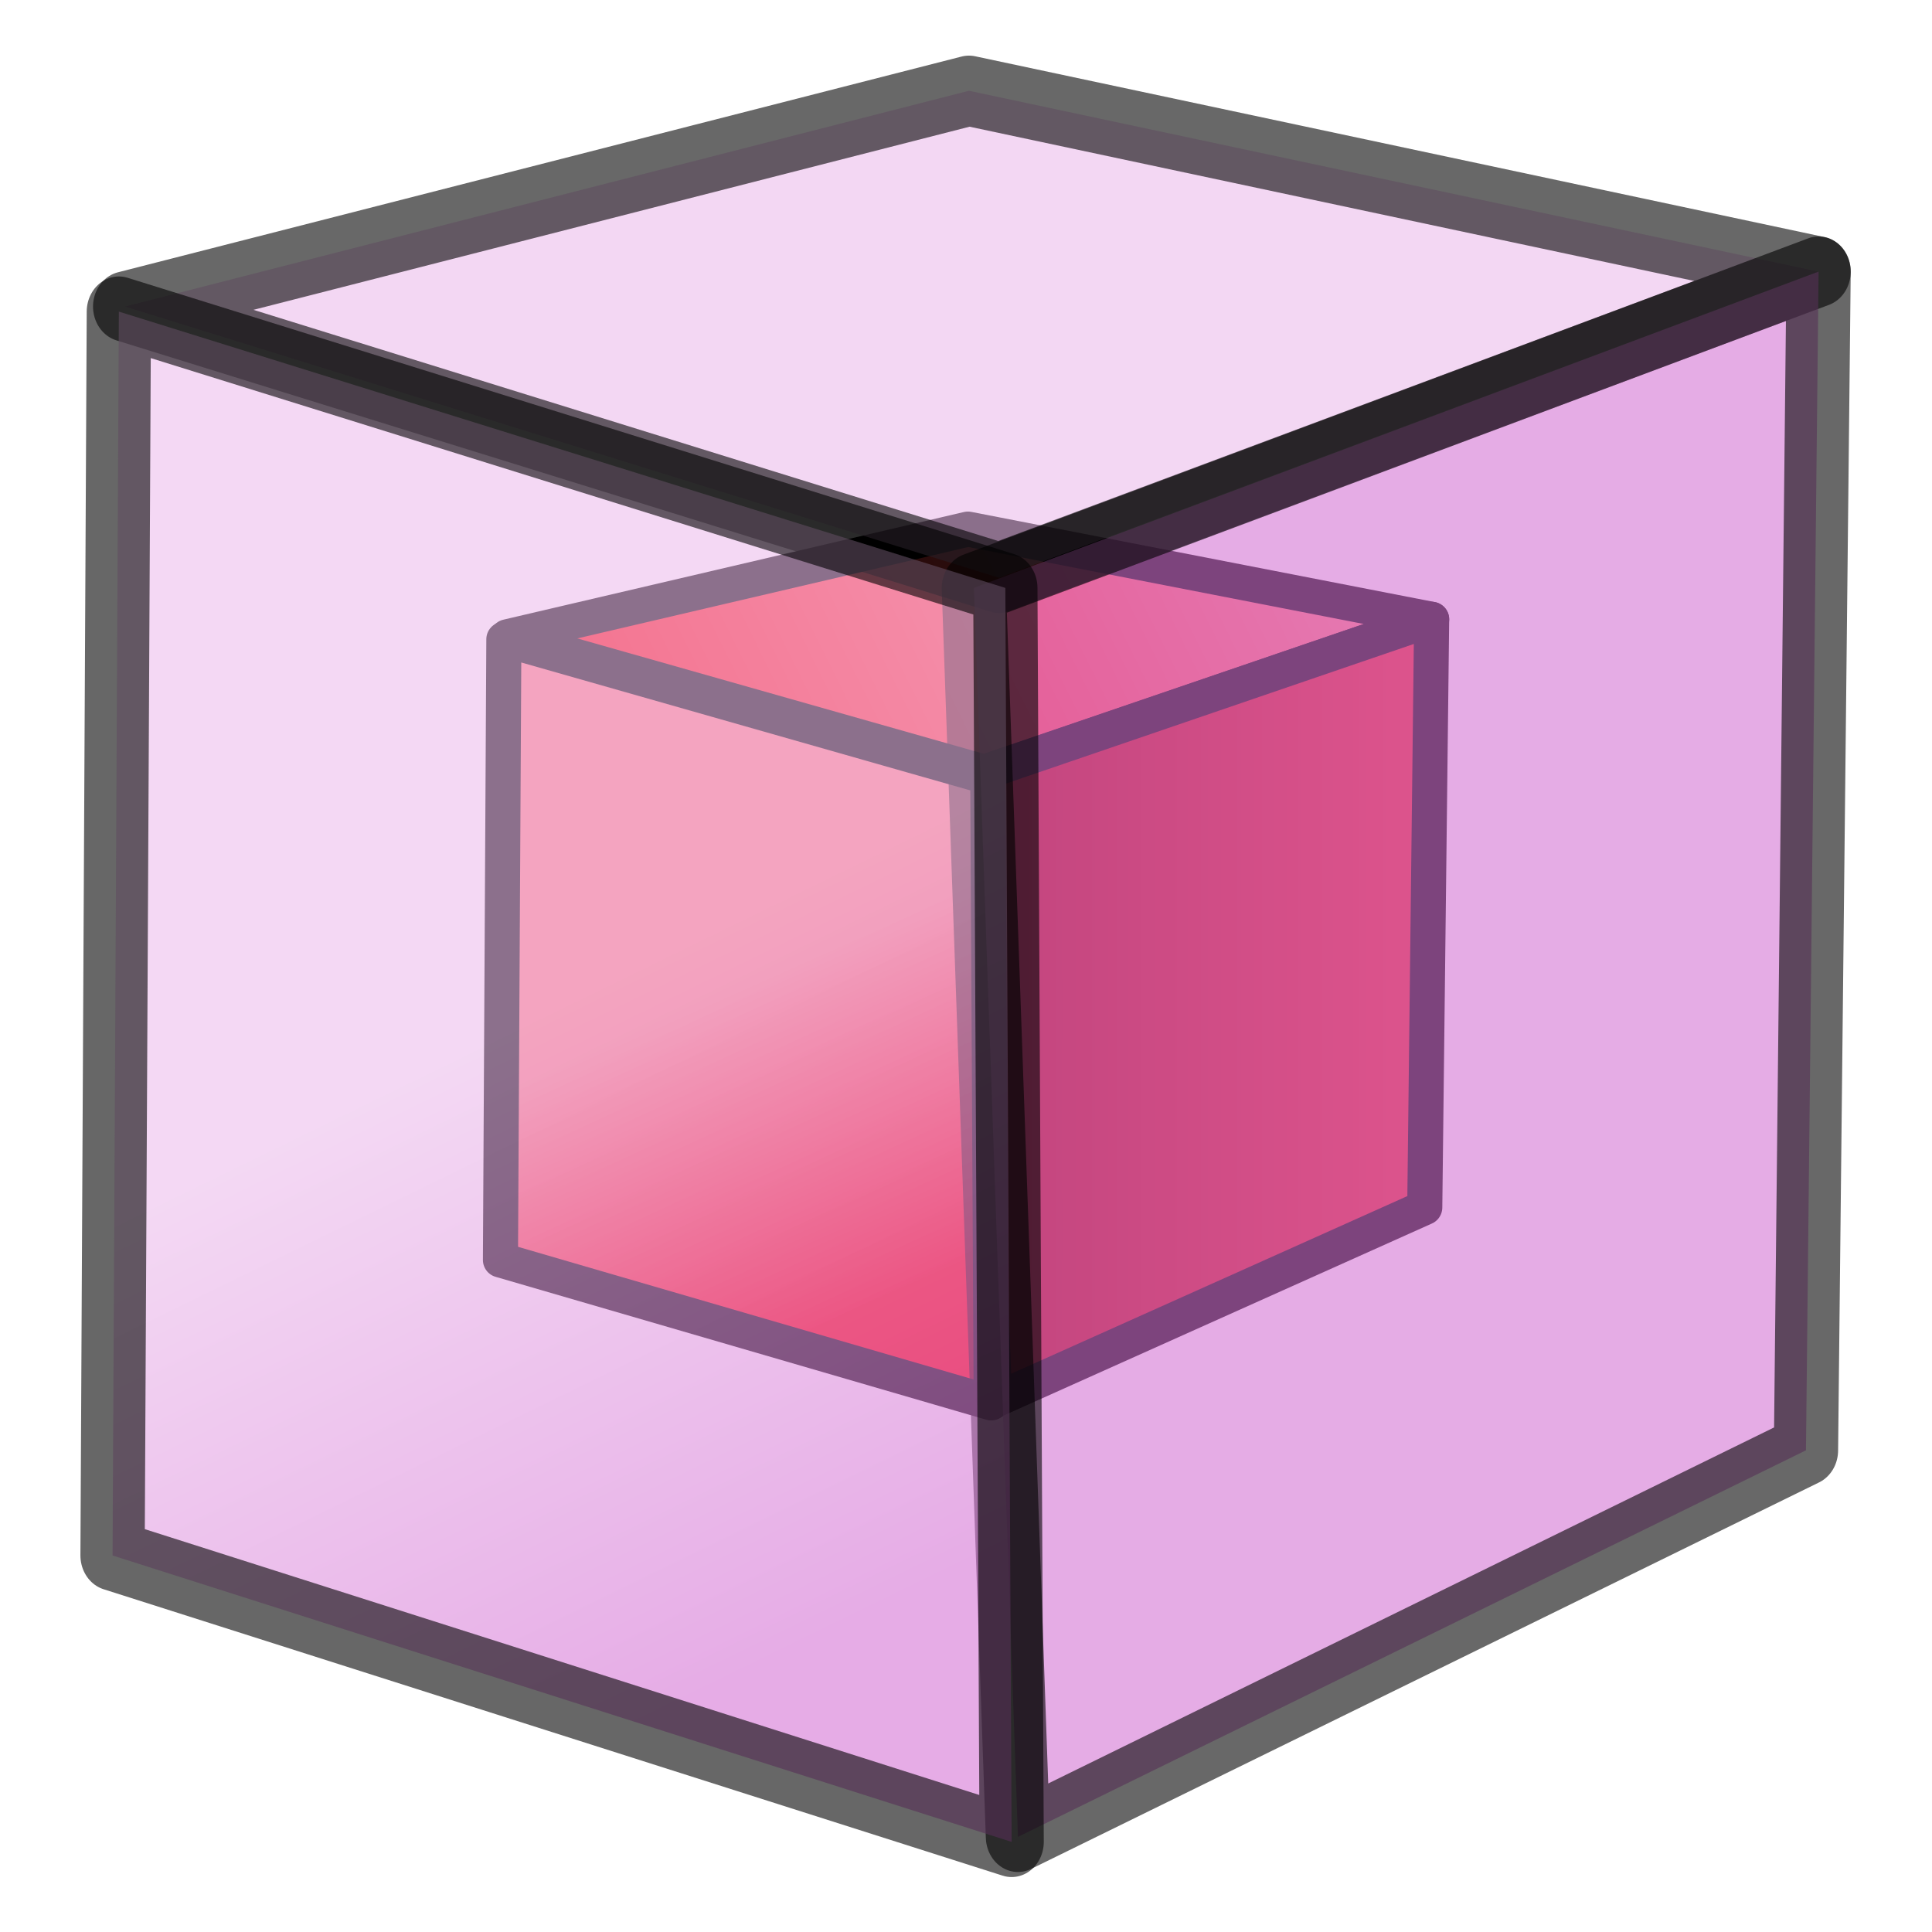 <?xml version="1.0" encoding="UTF-8" standalone="no"?>
<!-- Created with Inkscape (http://www.inkscape.org/) -->

<svg
   xmlns:dc="http://purl.org/dc/elements/1.1/"
   xmlns:cc="http://creativecommons.org/ns#"
   xmlns:rdf="http://www.w3.org/1999/02/22-rdf-syntax-ns#"
   xmlns:svg="http://www.w3.org/2000/svg"
   xmlns="http://www.w3.org/2000/svg"
   xmlns:xlink="http://www.w3.org/1999/xlink"
   xmlns:sodipodi="http://sodipodi.sourceforge.net/DTD/sodipodi-0.dtd"
   xmlns:inkscape="http://www.inkscape.org/namespaces/inkscape"
   width="64px"
   height="64px"
   id="svg2980"
   sodipodi:version="0.32"
   inkscape:version="0.92.3 (2405546, 2018-03-11)"
   sodipodi:docname="GDMLWorkbench.svg"
   inkscape:output_extension="org.inkscape.output.svg.inkscape"
   version="1.1"
   inkscape:export-filename="/home/you/Downloads/GDML_Box_turquoise_blackline.png"
   inkscape:export-xdpi="96"
   inkscape:export-ydpi="96">
  <defs
     id="defs2982">
    <linearGradient
       inkscape:collect="always"
       id="linearGradient3794">
      <stop
         style="stop-color:#000000;stop-opacity:1;"
         offset="0"
         id="stop3796" />
      <stop
         style="stop-color:#000000;stop-opacity:0;"
         offset="1"
         id="stop3798" />
    </linearGradient>
    <linearGradient
       id="linearGradient3864">
      <stop
         id="stop3866"
         offset="0"
         style="stop-color:#71b2f8;stop-opacity:1;" />
      <stop
         id="stop3868"
         offset="1"
         style="stop-color:#002795;stop-opacity:1;" />
    </linearGradient>
    <inkscape:perspective
       sodipodi:type="inkscape:persp3d"
       inkscape:vp_x="0 : 32 : 1"
       inkscape:vp_y="0 : 1000 : 0"
       inkscape:vp_z="64 : 32 : 1"
       inkscape:persp3d-origin="32 : 21.333333 : 1"
       id="perspective2988" />
    <linearGradient
       gradientTransform="matrix(1.358,0,0,0.994,-17.069,-2.128)"
       inkscape:collect="always"
       xlink:href="#linearGradient3767"
       id="linearGradient3773"
       x1="32.681"
       y1="56.891"
       x2="21.521"
       y2="38.584"
       gradientUnits="userSpaceOnUse" />
    <linearGradient
       inkscape:collect="always"
       id="linearGradient3767">
      <stop
         style="stop-color:#d473d4;stop-opacity:1"
         offset="0"
         id="stop3769" />
      <stop
         style="stop-color:#ebbdeb;stop-opacity:1"
         offset="1"
         id="stop3771" />
    </linearGradient>
    <radialGradient
       inkscape:collect="always"
       xlink:href="#linearGradient3794"
       id="radialGradient3800"
       cx="1"
       cy="45"
       fx="1"
       fy="45"
       r="41"
       gradientTransform="matrix(0.933,-2.2905276e-8,0,0.287,0.067,32.091)"
       gradientUnits="userSpaceOnUse" />
    <linearGradient
       gradientTransform="matrix(0.679,0,0,0.497,-71.312,-13.216)"
       inkscape:collect="always"
       xlink:href="#linearGradient4022-3"
       id="linearGradient3773-1"
       x1="32.681"
       y1="56.891"
       x2="21.521"
       y2="38.584"
       gradientUnits="userSpaceOnUse" />
    <linearGradient
       id="linearGradient4022-3"
       inkscape:collect="always">
      <stop
         id="stop4316"
         offset="0"
         style="stop-color:#ff0000;stop-opacity:1" />
      <stop
         id="stop4318"
         offset="1"
         style="stop-color:#ff8080;stop-opacity:1" />
    </linearGradient>
    <linearGradient
       inkscape:collect="always"
       id="linearGradient3783">
      <stop
         style="stop-color:#a40000;stop-opacity:1"
         offset="0"
         id="stop3785" />
      <stop
         style="stop-color:#ef2929;stop-opacity:1"
         offset="1"
         id="stop3787" />
    </linearGradient>
    <linearGradient
       inkscape:collect="always"
       xlink:href="#linearGradient3783"
       id="linearGradient886"
       x1="-47.334"
       y1="5.678"
       x2="-30.898"
       y2="5.678"
       gradientUnits="userSpaceOnUse" />
    <linearGradient
       inkscape:collect="always"
       xlink:href="#linearGradient4022-3"
       id="linearGradient894"
       x1="-62.68"
       y1="-6.222"
       x2="-38.843"
       y2="-18.08"
       gradientUnits="userSpaceOnUse" />
  </defs>
  <sodipodi:namedview
     id="base"
     pagecolor="#ffffff"
     bordercolor="#666666"
     borderopacity="1.0"
     inkscape:pageopacity="0.0"
     inkscape:pageshadow="2"
     inkscape:zoom="8.4333724"
     inkscape:cx="-6.9495941"
     inkscape:cy="46.031958"
     inkscape:current-layer="layer1"
     showgrid="true"
     inkscape:document-units="px"
     inkscape:grid-bbox="true"
     inkscape:window-width="2560"
     inkscape:window-height="1361"
     inkscape:window-x="-9"
     inkscape:window-y="-9"
     inkscape:snap-bbox="true"
     inkscape:snap-nodes="false"
     inkscape:window-maximized="1">
    <inkscape:grid
       type="xygrid"
       id="grid2991"
       empspacing="2"
       visible="true"
       enabled="true"
       snapvisiblegridlinesonly="true" />
  </sodipodi:namedview>
  <g
     id="layer1"
     inkscape:label="Layer 1"
     inkscape:groupmode="layer">
    <g
       id="g910"
       transform="translate(92.777,17.577)">
      <g
         transform="translate(-13.873,10.198)"
         id="g899">
        <path
           style="fill:url(#linearGradient894);fill-opacity:1;stroke:#000000;stroke-width:1.162;stroke-linecap:butt;stroke-linejoin:round;stroke-opacity:1"
           d="m -62.099,-6.681 15.802,4.484 14.819,-5.062 -15.363,-2.989 z"
           id="path2993-3"
           inkscape:connector-curvature="0"
           sodipodi:nodetypes="ccccc" />
        <path
           style="fill:url(#linearGradient886);fill-opacity:1;stroke:#000000;stroke-width:1.162;stroke-linecap:butt;stroke-linejoin:round;stroke-opacity:1"
           d="m -31.479,-7.259 -0.228,19.484 -14.249,6.39 -0.797,-20.645 z"
           id="path2995-7"
           inkscape:connector-curvature="0"
           sodipodi:nodetypes="ccccc" />
        <path
           inkscape:connector-curvature="0"
           sodipodi:nodetypes="ccccc"
           id="path3825-2"
           d="m -62.213,-6.598 16.03,4.567 0.114,20.728 -16.257,-4.734 z"
           style="display:inline;overflow:visible;visibility:visible;fill:url(#linearGradient3773-1);fill-opacity:1;fill-rule:evenodd;stroke:#000000;stroke-width:1.162;stroke-linecap:butt;stroke-linejoin:round;stroke-miterlimit:4;stroke-dasharray:none;stroke-dashoffset:0;stroke-opacity:1;marker:none;enable-background:accumulate" />
      </g>
    </g>
    <g
       id="g904"
       transform="matrix(0.916,0,0,1.002,2.904,-0.809)">
      <path
         sodipodi:nodetypes="ccccc"
         inkscape:connector-curvature="0"
         id="path2993"
         d="M 1.356,10.942 32.959,19.91 62.597,9.787 31.871,3.808 Z"
         style="opacity:0.59;fill:#ebbdeb;fill-opacity:1;stroke:#000000;stroke-width:2.324;stroke-linecap:butt;stroke-linejoin:round;stroke-opacity:1" />
      <path
         sodipodi:nodetypes="ccccc"
         inkscape:connector-curvature="0"
         id="path2995"
         d="M 62.597,9.787 62.141,48.755 33.643,61.534 32.048,20.244 Z"
         style="opacity:0.59;fill:#d473d4;fill-opacity:1;stroke:#000000;stroke-width:2.324;stroke-linecap:butt;stroke-linejoin:round;stroke-opacity:1" />
      <path
         style="display:inline;overflow:visible;visibility:visible;opacity:0.594;fill:url(#linearGradient3773);fill-opacity:1;fill-rule:evenodd;stroke:#000000;stroke-width:2.324;stroke-linecap:butt;stroke-linejoin:round;stroke-miterlimit:4;stroke-dasharray:none;stroke-dashoffset:0;stroke-opacity:1;marker:none;enable-background:accumulate"
         d="M 1.128,11.109 33.187,20.244 33.415,61.701 0.9,52.232 Z"
         id="path3825"
         sodipodi:nodetypes="ccccc"
         inkscape:connector-curvature="0" />
    </g>
  </g>
</svg>
